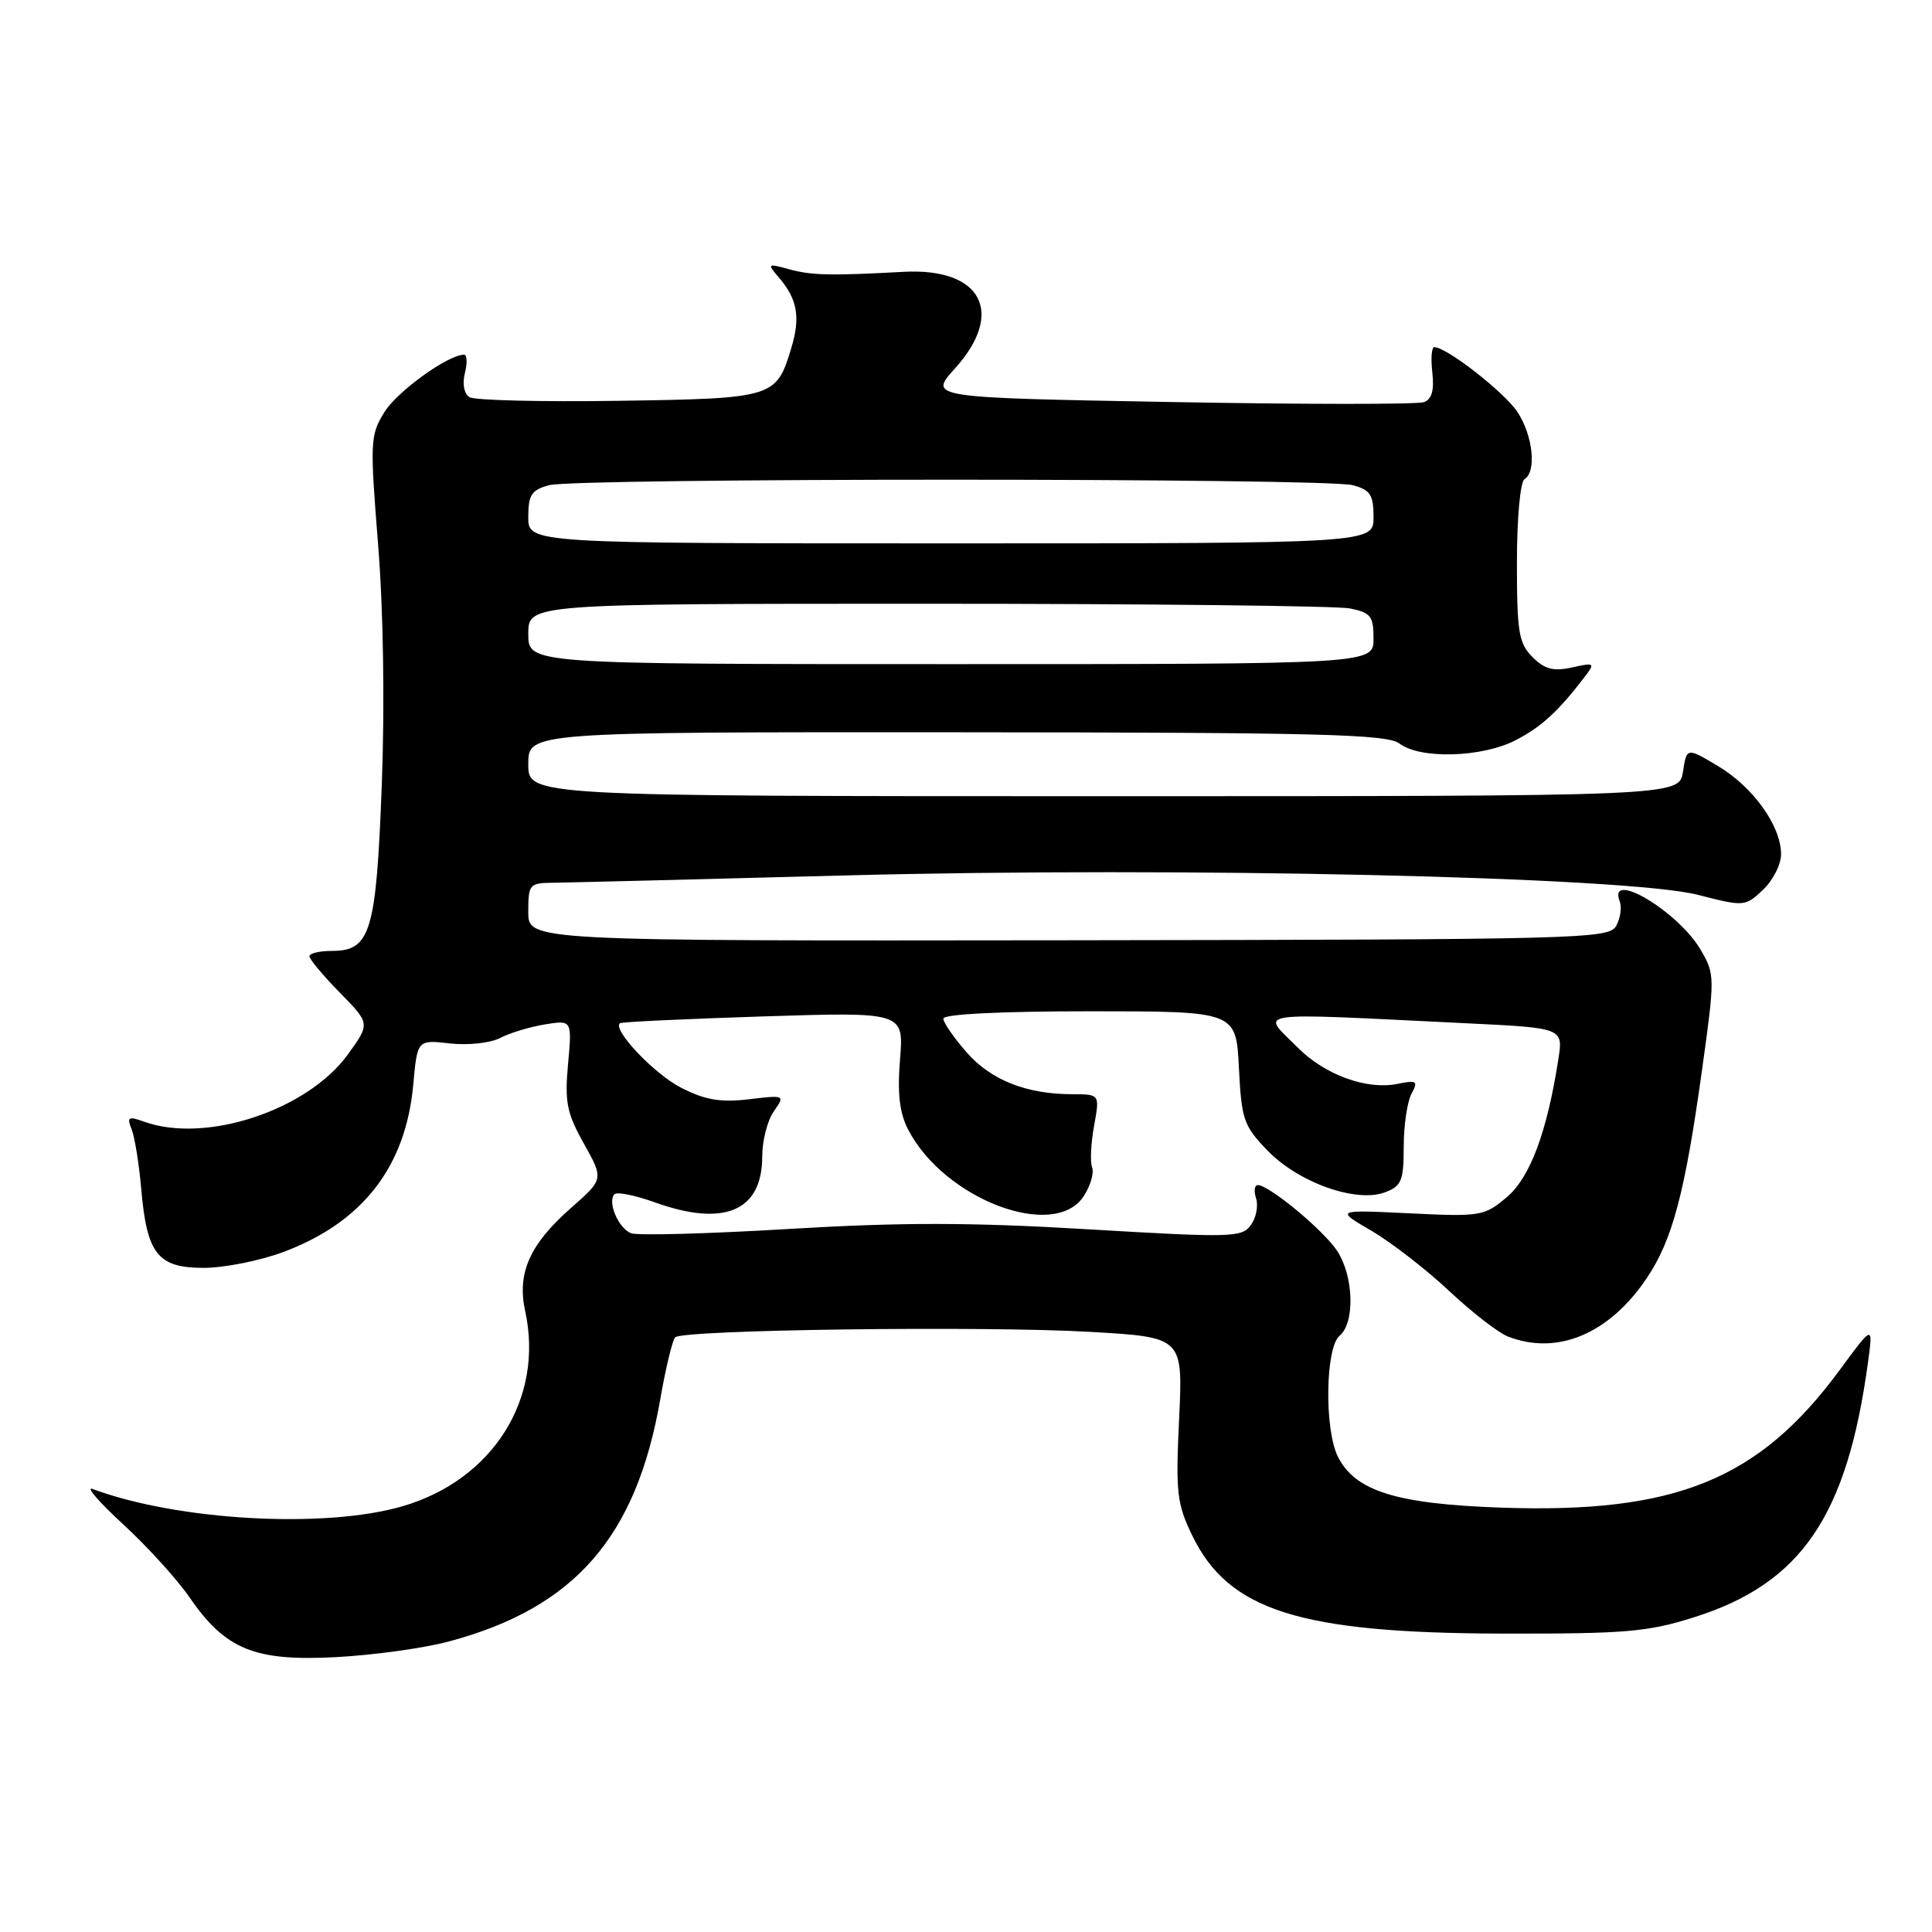 <?xml version="1.0" encoding="UTF-8" standalone="no"?>
<!DOCTYPE svg PUBLIC "-//W3C//DTD SVG 1.1//EN" "http://www.w3.org/Graphics/SVG/1.1/DTD/svg11.dtd" >
<svg xmlns="http://www.w3.org/2000/svg" xmlns:xlink="http://www.w3.org/1999/xlink" version="1.1" viewBox="0 0 256 256">
 <g >
 <path fill="currentColor"
d=" M 59.49 217.50 C 76.15 213.04 84.31 203.69 87.49 185.40 C 88.21 181.26 89.10 177.57 89.47 177.20 C 90.47 176.19 130.42 175.67 144.47 176.48 C 156.75 177.19 156.75 177.19 156.24 187.99 C 155.77 197.78 155.94 199.25 157.98 203.47 C 162.80 213.41 172.20 216.39 199.00 216.46 C 215.40 216.49 218.30 216.25 224.50 214.29 C 238.69 209.80 244.75 200.90 247.52 180.51 C 248.20 175.51 248.20 175.51 243.78 181.52 C 233.06 196.08 222.03 200.57 198.93 199.77 C 185.03 199.29 179.55 197.58 177.27 193.00 C 175.47 189.37 175.62 178.56 177.50 177.00 C 179.56 175.29 179.38 169.09 177.18 165.75 C 175.37 163.01 168.23 157.08 166.68 157.03 C 166.23 157.01 166.12 157.81 166.44 158.80 C 166.75 159.79 166.44 161.39 165.73 162.35 C 164.54 163.98 163.13 164.01 144.22 162.89 C 128.66 161.96 119.48 161.95 104.57 162.84 C 93.90 163.48 84.48 163.74 83.62 163.41 C 81.94 162.76 80.44 159.23 81.43 158.24 C 81.77 157.90 84.17 158.38 86.77 159.32 C 95.99 162.62 101.00 160.47 101.00 153.22 C 101.00 151.14 101.69 148.46 102.53 147.27 C 104.04 145.10 104.02 145.09 99.22 145.66 C 95.47 146.10 93.45 145.76 90.27 144.14 C 86.70 142.32 81.12 136.44 82.14 135.58 C 82.34 135.41 90.88 135.01 101.13 134.68 C 119.76 134.09 119.76 134.09 119.26 140.36 C 118.89 144.91 119.19 147.46 120.33 149.67 C 125.10 158.90 139.69 164.45 143.59 158.51 C 144.49 157.14 144.99 155.42 144.71 154.69 C 144.43 153.96 144.55 151.48 144.97 149.18 C 145.73 145.00 145.73 145.00 142.12 144.99 C 136.01 144.99 131.32 143.13 128.08 139.44 C 126.39 137.51 125.00 135.50 125.00 134.97 C 125.00 134.38 132.60 134.00 144.39 134.00 C 163.78 134.00 163.78 134.00 164.16 141.46 C 164.51 148.39 164.78 149.18 167.99 152.49 C 172.09 156.72 179.75 159.43 183.54 157.98 C 185.71 157.16 186.00 156.44 186.00 151.96 C 186.00 149.16 186.46 146.01 187.02 144.95 C 187.95 143.23 187.76 143.10 185.11 143.63 C 181.08 144.43 175.58 142.43 172.00 138.85 C 167.04 133.89 165.12 134.17 194.32 135.59 C 207.14 136.21 207.14 136.21 206.49 140.35 C 204.99 150.04 202.73 156.05 199.64 158.65 C 196.67 161.15 196.17 161.23 186.75 160.77 C 176.95 160.30 176.95 160.30 181.73 163.09 C 184.35 164.62 188.97 168.20 192.00 171.04 C 195.03 173.88 198.54 176.61 199.82 177.10 C 206.37 179.64 213.24 176.75 218.21 169.35 C 221.61 164.29 223.25 158.12 225.52 141.83 C 227.25 129.42 227.24 129.10 225.34 125.84 C 222.38 120.78 212.97 115.16 214.62 119.44 C 214.92 120.23 214.71 121.69 214.15 122.69 C 213.19 124.41 209.55 124.50 141.57 124.59 C 70.00 124.68 70.00 124.68 70.00 120.84 C 70.00 117.18 70.15 117.00 73.25 116.97 C 75.04 116.95 92.47 116.52 112.00 116.00 C 156.37 114.83 215.62 116.17 224.98 118.57 C 231.11 120.14 231.23 120.14 233.60 117.91 C 234.92 116.67 236.00 114.55 236.00 113.19 C 236.00 109.46 232.33 104.31 227.68 101.53 C 223.50 99.03 223.50 99.03 223.00 102.26 C 222.50 105.50 222.50 105.50 146.25 105.50 C 70.00 105.50 70.00 105.50 70.00 101.25 C 70.00 97.00 70.00 97.00 126.75 97.03 C 175.07 97.06 183.79 97.28 185.44 98.53 C 188.19 100.61 196.34 100.38 200.79 98.10 C 204.24 96.33 206.48 94.27 210.03 89.62 C 211.38 87.85 211.27 87.78 208.30 88.44 C 205.82 88.98 204.68 88.68 203.07 87.07 C 201.24 85.24 201.00 83.78 201.00 74.56 C 201.00 68.68 201.44 63.85 202.00 63.50 C 203.63 62.49 203.13 57.72 201.07 54.59 C 199.34 51.97 191.68 46.00 190.05 46.00 C 189.69 46.00 189.58 47.51 189.79 49.36 C 190.06 51.68 189.73 52.89 188.70 53.28 C 187.89 53.60 172.78 53.59 155.13 53.27 C 123.05 52.69 123.05 52.69 126.52 48.84 C 133.23 41.42 130.07 35.46 119.73 36.02 C 109.96 36.55 107.50 36.49 104.53 35.67 C 101.72 34.89 101.64 34.95 103.13 36.68 C 105.66 39.62 106.09 41.96 104.86 46.09 C 102.87 52.71 102.56 52.80 81.97 53.11 C 71.78 53.26 62.89 53.05 62.22 52.63 C 61.49 52.18 61.24 50.90 61.60 49.44 C 61.94 48.10 61.89 47.00 61.49 47.00 C 59.37 47.00 52.64 51.85 50.93 54.62 C 49.05 57.65 49.01 58.52 50.10 72.15 C 50.80 80.83 50.99 93.41 50.59 103.98 C 49.85 123.53 49.11 126.00 43.98 126.00 C 42.34 126.00 41.00 126.32 41.00 126.71 C 41.00 127.10 42.81 129.27 45.03 131.53 C 49.05 135.63 49.05 135.63 46.10 139.71 C 40.73 147.12 27.26 151.57 19.10 148.63 C 17.01 147.88 16.79 148.01 17.44 149.63 C 17.85 150.66 18.42 154.20 18.71 157.50 C 19.46 166.18 20.90 168.00 26.99 168.00 C 29.70 168.00 34.45 167.05 37.54 165.90 C 48.06 161.96 53.77 154.60 54.76 143.71 C 55.30 137.77 55.30 137.77 59.62 138.26 C 62.04 138.53 64.96 138.21 66.27 137.54 C 67.55 136.87 70.22 136.06 72.20 135.74 C 75.80 135.16 75.80 135.16 75.27 141.00 C 74.81 146.02 75.10 147.49 77.37 151.54 C 80.00 156.25 80.00 156.25 75.63 160.09 C 70.18 164.89 68.49 168.69 69.59 173.73 C 72.11 185.31 65.31 196.11 53.32 199.59 C 43.03 202.59 23.52 201.49 12.28 197.30 C 11.30 196.93 13.11 199.03 16.31 201.97 C 19.50 204.90 23.46 209.26 25.11 211.65 C 29.86 218.57 33.74 220.15 44.50 219.58 C 49.45 219.32 56.20 218.39 59.49 217.50 Z  M 70.00 84.00 C 70.00 80.00 70.00 80.00 122.88 80.00 C 151.96 80.00 177.16 80.28 178.88 80.62 C 181.63 81.18 182.00 81.64 182.00 84.62 C 182.00 88.00 182.00 88.00 126.00 88.00 C 70.00 88.00 70.00 88.00 70.00 84.00 Z  M 70.00 68.52 C 70.00 65.57 70.42 64.92 72.75 64.29 C 76.34 63.32 175.66 63.32 179.25 64.29 C 181.58 64.92 182.00 65.57 182.00 68.52 C 182.00 72.00 182.00 72.00 126.00 72.00 C 70.00 72.00 70.00 72.00 70.00 68.52 Z "/>
</g>
</svg>